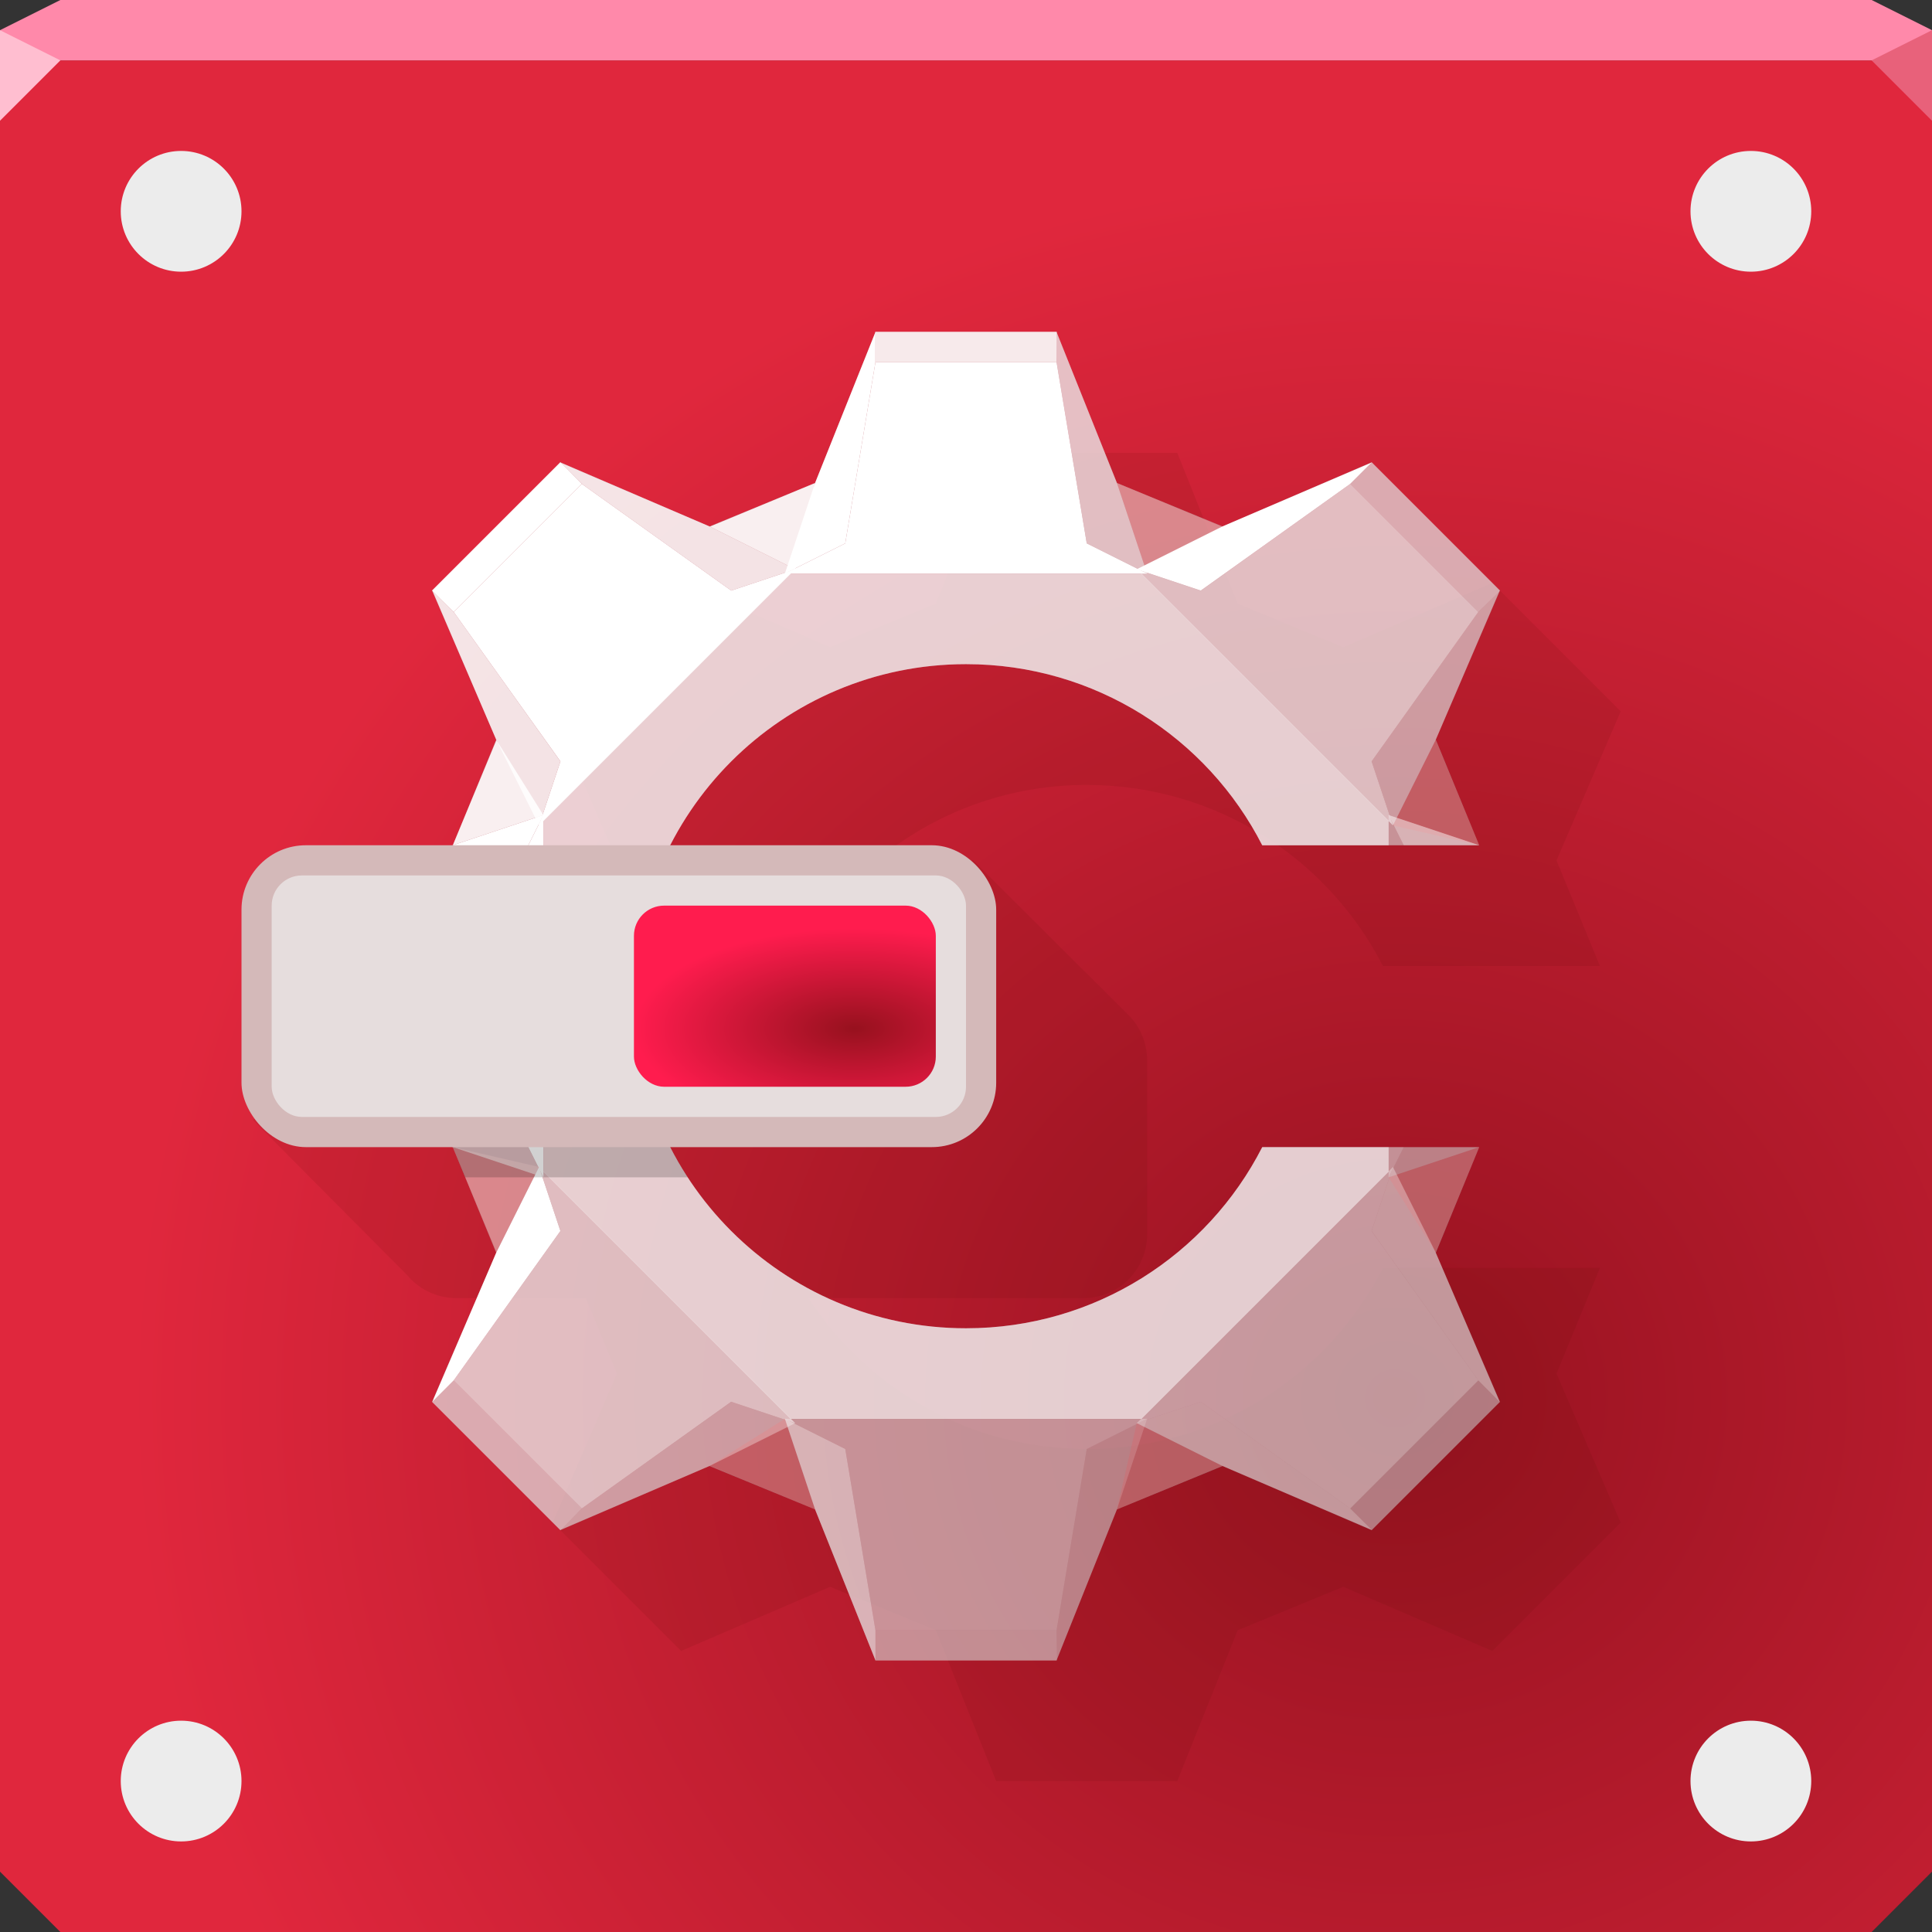 <?xml version="1.0" encoding="UTF-8"?>
<!-- Created with Inkscape (http://www.inkscape.org/) -->
<svg width="64" height="64" version="1.1" xmlns="http://www.w3.org/2000/svg" xmlns:cc="http://creativecommons.org/ns#" xmlns:dc="http://purl.org/dc/elements/1.1/" xmlns:rdf="http://www.w3.org/1999/02/22-rdf-syntax-ns#" xmlns:xlink="http://www.w3.org/1999/xlink">
	<rect width="100%" height="100%" fill="#333333" stroke="none"/>
	<defs>
		<radialGradient id="b" cx="45.562" cy="46.432" r="32" gradientTransform="matrix(1.309 0 0 1.268 -13.427 -12.55)" gradientUnits="userSpaceOnUse">
			<stop stop-color="#961220" offset="0"/>
			<stop stop-color="#e0273d" offset="1"/>
		</radialGradient>
		<radialGradient id="a" cx="27.574" cy="35.147" r="5" gradientTransform="matrix(1.46 0 0 .664 -11.95 11.736)" gradientUnits="userSpaceOnUse">
			<stop stop-color="#97111e" offset="0"/>
			<stop stop-color="#ff1c4e" offset="1"/>
		</radialGradient>
	</defs>
	<path d="m0 2v32 28l2 2h30 30l2-2v-28-32h-32z" color="#000000" fill="url(#b)"/>
	<path d="m2 0-2 1v1h32 32v-1l-2-1h-30z" color="#000000" fill="#ff89aa"/>
	<path d="m0 1v3l2-2z" fill="#ffbed0"/>
	<path d="m64 4-2-2 2-1z" fill="#e8627b" fill-opacity=".993"/>
	<g transform="translate(0,-1)">
		<path d="m33 16-2 5-3.5 1.438-4.938-2.125-4.25 4.25 2.125 4.938-1.438 3.5-2.5 1h-1.375c-1.182 0-1.035 1.668-2.125 2.125l-4.625 1.969 5.125 5.157c0.388 0.46 0.97 0.75 1.625 0.75h4.281l1.031 2.5-2.125 4.938 4.25 4.25 4.938-2.125 3.5 1.438 2 5h6l2-5 3.5-1.438 4.938 2.125 4.25-4.25-2.125-4.938 1.438-3.5h-7.188c-1.82 3.564-5.536 6-9.812 6-3.862 0-7.256-1.989-9.219-5h9.094c1.182 0 2.125-0.943 2.125-2.125v-5.75c0-0.624-0.263-1.181-0.685-1.568l-5.089-5.07-6.445 4.513c1.602-4.094 5.557-7 10.219-7 4.276 0 7.993 2.436 9.812 6h7.188l-1.438-3.5 2.125-4.938-4.25-4.25-4.938 2.125-3.5-1.438-2-5z" color="#000000" fill="#5e0e00" fill-opacity=".105"/>
		<path d="m29 12-2 5-3.5 1.438-4.938-2.125-4.25 4.25 2.125 4.938-1.438 3.5-5 2v6l5 2 1.438 3.5-2.125 4.938 4.25 4.25 4.938-2.125 3.5 1.438 2 5h6l2-5 3.5-1.438 4.938 2.125 4.25-4.25-2.125-4.938 1.438-3.5h-7.188c-1.82 3.564-5.536 6-9.812 6-6.075 0-11-4.925-11-11s4.925-11 11-11c4.276 0 7.993 2.436 9.812 6h7.188l-1.438-3.5 2.125-4.938-4.25-4.25-4.938 2.125-3.5-1.438-2-5z" color="#000000" fill="#b8b8b8" fill-opacity=".505"/>
		<g fill="#ffffff" opacity=".267">
			<path d="m46 28v1h0.5zm0 11v1l0.5-1z" color="#000000"/>
			<path d="m35 55h-6l-1-6-2-1h12l-2 1z" color="#000000"/>
		</g>
		<g fill="#ffffff">
			<path d="m29 13h6l1 6 2 1h-12l2-1z" color="#000000"/>
			<path d="m11 37v-6l6-1 1-2v12l-1-2z" color="#000000"/>
		</g>
		<g fill="#ffffff" opacity=".886">
			<path d="m26.343 19.858-2.828-1.414 3.485-1.444z" color="#000000"/>
			<path d="m18 28-3 1 1.444-3.485z" color="#000000"/>
		</g>
		<g color="#000000" fill="#ffa8a8" opacity=".448">
			<path d="m17.858 39.657-1.414 2.828-1.444-3.485z" color="#000000"/>
			<path d="m38 20-1-3 3.485 1.444z" color="#000000"/>
		</g>
		<g color="#000000" fill="#ff2929" opacity=".169">
			<path d="m37.657 48.142 2.828 1.414-3.485 1.444z" color="#000000"/>
			<path d="m46 40 3-1-1.444 3.485z" color="#000000"/>
		</g>
		<g fill="#ffffff" opacity=".545">
			<path d="m44.728 17.029 4.243 4.243-3.535 4.95 0.707 2.121-8.485-8.485 2.121 0.707z" color="#000000"/>
			<path d="m19.272 50.971-4.243-4.243 3.535-4.95-0.707-2.121 8.485 8.485-2.121-0.707z" color="#000000"/>
		</g>
		<g color="#000000" fill="#ff2929" opacity=".198">
			<path d="m46.142 28.343 1.414-2.828 1.444 3.485z" color="#000000"/>
			<path d="m26 48 1 3-3.485-1.444z" color="#000000"/>
		</g>
		<path d="m26.188 20-8.188 8.188v11.625l8.188 8.188h11.625l8.188-8.188v-0.812h-4.188c-1.82 3.564-5.536 6-9.812 6-6.075 0-11-4.925-11-11s4.925-11 11-11c4.276 0 7.993 2.436 9.812 6h4.188v-0.812l-8.188-8.188z" color="#000000" fill="#ffffff" opacity=".668"/>
		<g fill="#ffffff" opacity=".806">
			<path d="m14.322 20.565 0.707 0.707 3.535 4.95-0.707 2.121-1.414-2.828z" color="#000000"/>
			<path d="m19.272 17.029-0.707-0.707 4.95 2.121 2.828 1.414-2.121 0.707z" color="#000000"/>
		</g>
		<g fill="#ffffff" opacity=".556">
			<path d="m10 37h1l6 1 1 2-3-1z" color="#000000"/>
			<path d="m35 13v-1l2 5 1 3-2-1z" color="#000000"/>
		</g>
		<g fill="#ffffff" opacity=".327">
			<path d="m48.971 46.728-4.243 4.243-4.95-3.535-2.121 0.707 8.485-8.485-0.707 2.121z" color="#000000"/>
			<path d="m18.565 51.678 0.707-0.707 4.95-3.535 2.121 0.707-2.828 1.414z" color="#000000"/>
			<path d="m48.971 21.272 0.707-0.707-2.121 4.95-1.414 2.828-0.707-2.121z" color="#000000"/>
		</g>
		<g fill="#ffffff" opacity=".157">
			<path d="m35 56v-1l1-6 2-1-1 3z" color="#000000"/>
			<path d="m46.5 39-0.5 1 3-1z" color="#000000"/>
		</g>
		<g fill="#ffffff" opacity=".323">
			<path d="m49.678 47.435-0.707-0.707-3.535-4.95 0.707-2.121 1.414 2.828z" color="#000000"/>
			<path d="m44.728 50.971 0.707 0.707-4.95-2.121-2.828-1.414 2.121-0.707z" color="#000000"/>
		</g>
		<g fill="#ffffff" opacity=".484">
			<path d="m46 28 0.5 1h2.5z" color="#000000"/>
			<path d="m29 55v1l-2-5-1-3 2 1z" color="#000000"/>
		</g>
		<g fill="#ffffff">
			<path d="m29 12v1l-1 6-2 1 1-3z" color="#000000"/>
			<path d="m11 31-1-1e-6 5-2 3-1-1 2z" color="#000000"/>
		</g>
		<g fill="#ffffff">
			<path d="m45.435 16.322-0.707 0.707-4.95 3.535-2.121-0.707 2.828-1.414z" color="#000000"/>
			<path d="m15.029 46.728-0.707 0.707 2.121-4.95 1.414-2.828 0.707 2.121z" color="#000000"/>
			<path d="m15.029 21.272 4.243-4.243 4.95 3.535 2.121-0.707-8.485 8.485 0.707-2.121z" color="#000000"/>
		</g>
		<path d="m45.438 51.688 4.25-4.25-0.717-0.71-4.243 4.243z" color="#000000" fill="#ffffff" opacity=".135"/>
		<g fill="#ffffff" opacity=".241">
			<path d="m28.995 56.009h6.01l-0.005-1.009-6 1e-6z" color="#000000" fill="#ffffff"/>
		</g>
		<g fill="#ffffff" fill-opacity=".417">
			<path d="m49.688 20.562-4.25-4.25-0.71 0.717 4.243 4.243z" color="#000000"/>
			<path d="m14.312 47.438 4.25 4.25 0.71-0.717-4.243-4.243z" color="#000000"/>
		</g>
		<g fill="#ffffff" opacity=".85">
			<path d="m35.005 11.991h-6.01l0.005 1.009 6-1e-6z" color="#000000"/>
			<path d="m9.991 30.995v6.01l1.009-0.005-1e-6 -6z" color="#000000"/>
		</g>
		<path d="m18.562 16.312-4.25 4.25 0.717 0.71 4.243-4.243z" color="#000000" fill="#ffffff"/>
		<path d="m12.5 30-2.5 1v6l5 2 0.406 1h7.375c-1.125-1.725-1.781-3.787-1.781-6 0-1.413 0.296-2.759 0.781-4z" color="#000000" fill="#000000" fill-opacity=".18"/>
		<rect x="8" y="29" width="25" height="10" rx="2.133" ry="2.133" color="#000000" fill="#d4b9b9"/>
		<rect x="9" y="30" width="23" height="8" rx="1" ry="1" color="#000000" fill="#e6dddd"/>
		<rect x="21" y="31" width="10" height="6" rx="1" ry="1" color="#000000" fill="url(#a)"/>
	</g>
	<g>
		<g transform="translate(0,-2)">
			<circle cx="6" cy="9" r="2" color="#000000" fill="#ececec"/>
		</g>
		<g transform="translate(52,-2)">
			<circle cx="6" cy="9" r="2" color="#000000" fill="#ececec"/>
		</g>
		<g transform="translate(52,50)">
			<circle cx="6" cy="9" r="2" color="#000000" fill="#ececec"/>
		</g>
		<g transform="translate(1.6362e-8 50)">
			<circle cx="6" cy="9" r="2" color="#000000" fill="#ececec"/>
		</g>
	</g>
</svg>
